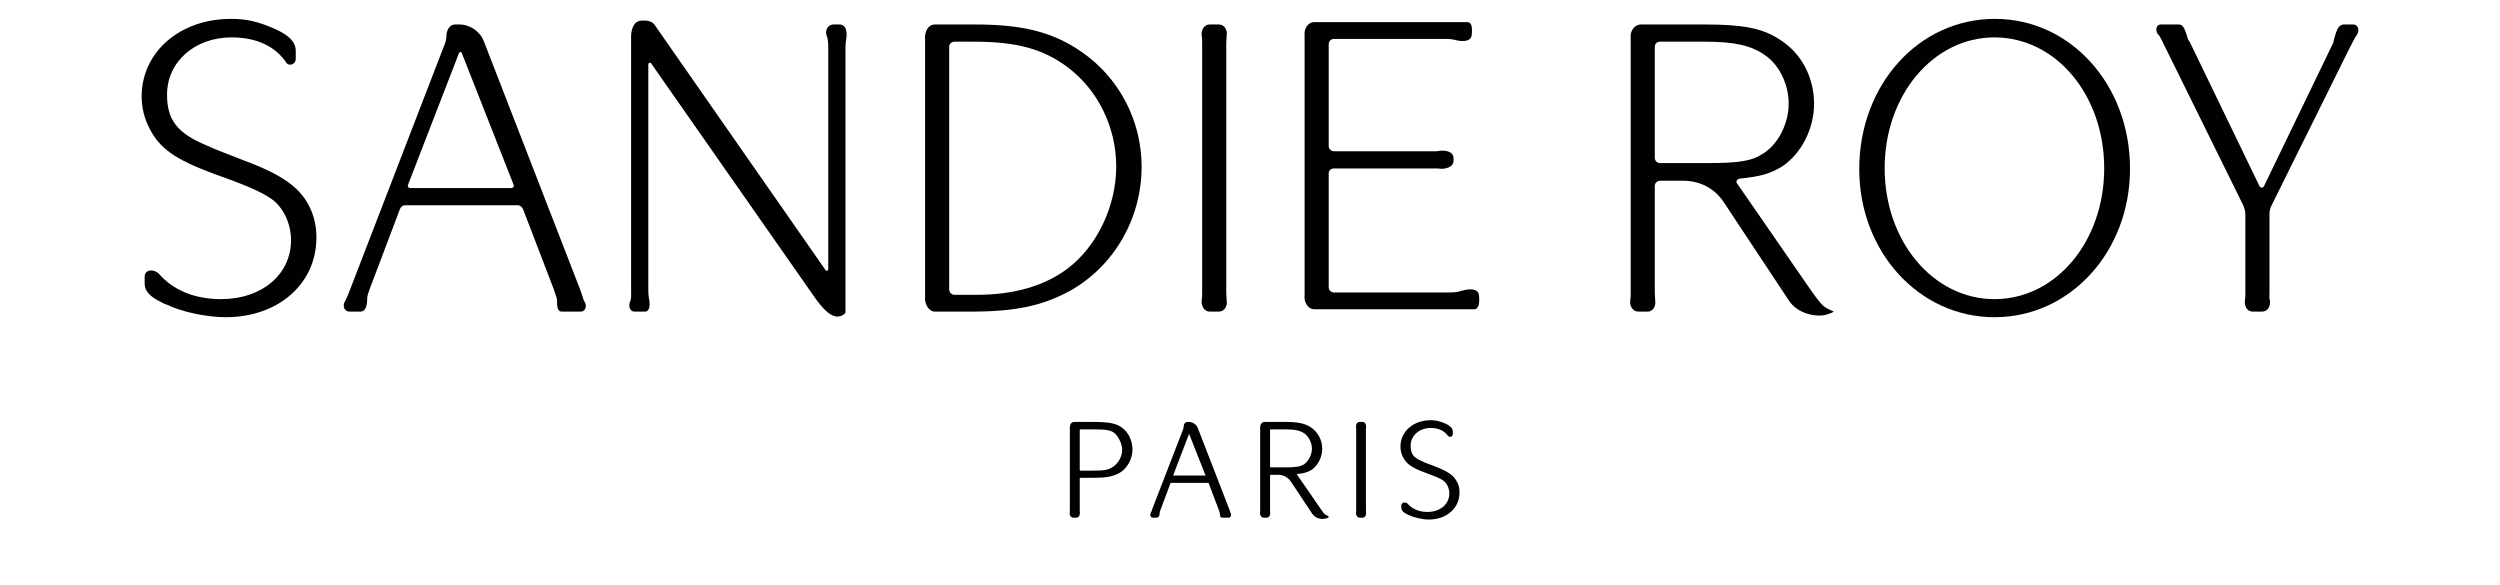 <svg version="1.1" id="Layer_1" xmlns="http://www.w3.org/2000/svg" xmlns:xlink="http://www.w3.org/1999/xlink" width="100%" viewBox="0 0 439.759 102.93">
<g>
	<path fill="#010101" d="M52.024,8.925v1.439c0,0.983-1.287,1.438-1.742,0.529c-1.969-2.801-5.225-4.316-9.541-4.316
		c-6.513,0-11.359,4.316-11.359,10.071c0,4.543,1.893,6.815,6.966,8.935c1.591,0.758,3.938,1.592,6.589,2.652
		c6.89,2.574,10.071,4.846,11.736,8.632c0.682,1.515,0.985,3.18,0.985,4.922c0,8.102-6.664,14.009-15.978,14.009
		c-3.407,0-7.875-0.985-10.298-2.197l-0.455-0.152c-1.666-0.833-3.483-1.741-3.483-3.559v-1.21c0-1.289,1.59-1.439,2.499-0.53
		c2.574,2.953,6.36,4.466,10.979,4.466c7.119,0,12.268-4.315,12.268-10.374c0-2.953-1.363-5.679-3.256-7.118
		c-1.589-1.136-3.635-2.196-10.298-4.544c-6.89-2.575-9.617-4.467-11.434-8.177c-0.833-1.666-1.288-3.482-1.288-5.452
		c0-7.724,6.665-13.63,15.675-13.63c2.877,0,4.771,0.454,7.875,1.817C50.131,5.896,52.024,7.032,52.024,8.925"/>
	<path fill="#010101" d="M80.795,4.306c1.895,0,3.636,1.211,4.316,2.953L101.999,50.8l0.531,1.514
		c0.076,0.302,0.151,0.605,0.302,0.758c0.454,0.757,0.152,1.741-0.681,1.741h-3.333c-0.833,0-0.833-1.06-0.833-1.893
		c0-0.377-0.075-0.605-0.605-2.12l-5.376-14.009c-0.151-0.379-0.531-0.683-0.909-0.683H71.256c-0.456,0-0.758,0.304-0.91,0.683
		l-5.3,14.009c-0.302,0.833-0.455,1.287-0.455,1.743c0,1.06-0.226,2.27-1.211,2.27h-1.893c-0.909,0-1.288-0.984-0.833-1.741
		c0.378-0.683,0.682-1.516,1.211-2.878L78.07,8.167c0.303-0.682,0.455-1.288,0.455-1.817c0-0.984,0.53-2.044,1.514-2.044H80.795z
		 M71.785,32.475c-0.151,0.302,0.075,0.605,0.378,0.605h17.795c0.302,0,0.529-0.303,0.378-0.605L81.25,9.379
		c-0.075-0.303-0.378-0.303-0.53,0L71.785,32.475z"/>
	<path fill="#010101" d="M148.721,54.813c0,0.152,0,0.304-0.151,0.379c-1.968,1.666-4.088-1.211-5.526-3.256l-28.474-40.739
		c-0.151-0.303-0.529-0.152-0.529,0.151v39.906c0,0.605,0.076,1.06,0.151,1.438c0.152,0.91,0.152,2.12-0.757,2.12h-1.818
		c-0.833,0-1.061-0.908-0.833-1.666c0.303-0.53,0.228-1.211,0.228-2.271V7.713V6.956c-0.076-1.515,0.303-3.18,1.742-3.331
		c0.985-0.077,1.893,0.076,2.347,0.681l30.139,43.239c0.15,0.227,0.453,0.074,0.453-0.227V8.319c0-0.833-0.075-1.59-0.302-2.121
		c-0.303-0.833,0.227-1.893,1.212-1.893h1.06c1.211,0,1.362,1.363,1.211,2.423c-0.076,0.454-0.152,0.984-0.152,1.59V54.813z"/>
	<path fill="#010101" d="M162.726,7.031c-0.151-1.288,0.456-2.726,1.742-2.726h7.043c8.48,0,13.781,1.363,18.779,4.846
		c6.588,4.544,10.525,12.115,10.525,20.143c0,9.086-4.77,17.417-12.494,21.809c-4.846,2.65-9.542,3.71-17.568,3.71h-6.285
		c-1.136,0-1.893-1.438-1.742-2.65v-0.756V7.865V7.031z M166.967,50.951c0,0.456,0.454,0.909,0.908,0.909h3.938
		c6.588,0,11.964-1.59,15.979-4.619c5.224-3.938,8.556-11.055,8.556-17.947c0-6.891-3.18-13.404-8.48-17.417
		c-4.317-3.255-9.012-4.542-16.433-4.542h-3.559c-0.455,0-0.908,0.378-0.908,0.832V50.951z"/>
	<path fill="#010101" d="M212.751,4.306h1.665c0.985,0,1.516,0.984,1.363,1.969c0,0.377-0.075,0.832-0.075,1.439v43.693
		c0,0.529,0.075,1.06,0.075,1.438c0.152,0.984-0.378,1.968-1.363,1.968h-1.665c-0.909,0-1.514-1.06-1.363-2.044
		c0.076-0.379,0.076-0.833,0.076-1.362V7.714c0-0.607,0-1.062-0.076-1.439C211.237,5.29,211.842,4.306,212.751,4.306"/>
	<path fill="#010101" d="M234.633,29.638c-0.53,0-0.909,0.378-0.909,0.833v20.066c0,0.454,0.379,0.909,0.909,0.909h20.142
		c0.985,0,1.742-0.075,2.349-0.302c1.287-0.379,2.878-0.457,3.029,0.757c0.151,1.287,0,2.499-0.834,2.499h-28.093
		c-1.212,0-1.893-1.287-1.742-2.499v-0.683V7.072V6.314c-0.15-1.211,0.53-2.424,1.742-2.424h26.881c0.833,0,0.909,1.06,0.759,2.348
		c-0.151,1.135-1.742,1.135-3.029,0.757c-0.379-0.076-0.833-0.151-1.363-0.151h-19.84c-0.53,0-0.909,0.455-0.909,0.909v17.946
		c0,0.455,0.379,0.909,0.909,0.909h18.022c0.228,0,0.379-0.076,0.529-0.076c1.137-0.151,2.499,0.151,2.499,1.288v0.455
		c0,1.135-1.514,1.59-2.727,1.363h-0.68H234.633z"/>
	<path fill="#010101" d="M322.585,54.813c-0.228,0.152-0.53,0.303-0.833,0.379c-0.606,0.227-1.287,0.378-2.196,0.303
		c-1.894-0.152-3.786-0.984-4.846-2.575l-11.436-17.265c-1.59-2.499-4.24-3.861-7.192-3.861h-4.09c-0.454,0-0.909,0.379-0.909,0.909
		v18.704c0,0.604,0.076,1.059,0.076,1.438c0.151,0.985-0.379,1.969-1.363,1.969h-1.591c-0.982,0-1.59-0.984-1.438-1.969
		c0.076-0.378,0.076-0.833,0.076-1.438V7.486V6.729c-0.151-1.211,0.606-2.422,1.817-2.422h11.283c6.36,0,9.919,0.605,12.873,2.499
		c3.938,2.347,6.284,6.663,6.284,11.434c0,4.392-2.196,8.708-5.528,10.979c-2.044,1.29-3.785,1.819-7.497,2.197
		c-0.377,0-0.832,0.454-0.529,0.833l12.873,18.629c1.287,1.817,1.818,2.499,2.35,2.953
		C321.146,54.132,321.524,54.359,322.585,54.813 M300.169,28.688c5.982,0,8.028-0.377,10.072-1.742
		c2.575-1.666,4.393-5.225,4.393-8.708c0-3.333-1.59-6.74-4.089-8.481c-2.424-1.742-5.452-2.423-10.527-2.423h-8.025
		c-0.454,0-0.909,0.303-0.909,0.909V27.78c0,0.531,0.455,0.909,0.909,0.909H300.169z"/>
	<path fill="#010101" d="M327.049,29.749c0-14.842,10.45-26.428,23.854-26.428c13.326,0,23.775,11.585,23.775,26.352
		c0,14.616-10.525,26.126-23.852,26.126C337.574,55.799,327.049,44.289,327.049,29.749 M331.518,29.598
		c0,12.872,8.557,23.02,19.31,23.02c10.829,0,19.309-10.147,19.309-23.02c0-12.873-8.479-23.021-19.309-23.021
		C340.074,6.577,331.518,16.725,331.518,29.598"/>
	<path fill="#010101" d="M399.21,51.407c0,0.604-0.075,1.06,0.074,1.438c0.152,0.984-0.377,1.968-1.362,1.968h-1.667
		c-0.983,0-1.513-0.984-1.361-1.968c0.075-0.378,0.075-0.833,0.075-1.438V37.775c0-0.53-0.15-1.136-0.377-1.667L380.203,6.956
		c-0.228-0.378-0.304-0.681-0.606-0.908c-0.528-0.682-0.303-1.742,0.455-1.742h3.18c0.984,0,1.137,1.211,1.515,2.12
		c0,0.227,0.153,0.606,0.455,0.983l12.267,25.368c0.152,0.303,0.605,0.303,0.758,0l11.964-24.761
		c0.151-0.302,0.304-0.531,0.304-0.833c0.378-1.211,0.605-2.877,1.815-2.877h1.668c0.832,0,1.136,1.06,0.605,1.816
		c-0.378,0.53-0.757,1.363-1.363,2.499l-13.632,27.487c-0.303,0.531-0.377,1.136-0.377,1.667V51.407z"/>
	<rect x="8.169" y="1.912" fill="none" width="423.42" height="99.106"/>
	<path fill="#010101" d="M199.208,79.06c0,1.741-0.984,3.454-2.421,4.21c-1.184,0.581-2.219,0.782-4.614,0.782h-2.143
		c-0.05,0-0.1,0.076-0.1,0.151V89.8c0,0.102,0.025,0.201,0.025,0.303v0.15c0,0.379-0.176,0.807-0.631,0.807h-0.53
		c-0.377,0-0.629-0.327-0.629-0.681v-0.126c0.025-0.15,0.025-0.252,0.025-0.453V75.178c0-0.454,0.227-0.958,0.756-0.958h3.354
		c2.823,0,4.084,0.253,5.093,1.033C198.501,76.036,199.208,77.573,199.208,79.06 M197.393,79.112c0-0.984-0.605-2.244-1.286-2.875
		c-0.732-0.58-1.437-0.706-3.807-0.706h-2.269c-0.05,0-0.1,0.075-0.1,0.126v7.009c0,0.075,0.05,0.126,0.1,0.126h2.017
		c2.345,0,2.924-0.126,3.782-0.705C196.788,81.406,197.393,80.247,197.393,79.112"/>
	<path fill="#010101" d="M209.115,74.219c0.706,0,1.335,0.455,1.587,1.084l5.522,14.245l0.175,0.505
		c0.026,0.125,0.051,0.176,0.076,0.226c0.05,0.101,0.075,0.202,0.075,0.303c0,0.252-0.151,0.479-0.453,0.479h-1.084
		c-0.43,0-0.43-0.428-0.43-0.755c0-0.052-0.1-0.354-0.202-0.655c-0.579-1.487-1.208-3.127-1.738-4.589
		c-0.026-0.075-0.076-0.125-0.151-0.125h-6.505c-0.051,0-0.101,0.05-0.126,0.15l-1.714,4.563c-0.077,0.176-0.152,0.428-0.152,0.528
		c0,0.403-0.1,0.882-0.58,0.882h-0.604c-0.303,0-0.479-0.251-0.479-0.529c0-0.074,0.025-0.151,0.051-0.252
		c0.151-0.226,0.227-0.429,0.377-0.932l5.319-13.74c0.101-0.201,0.126-0.378,0.126-0.556c0-0.403,0.228-0.832,0.656-0.832H209.115z
		 M209.164,76.313l-2.772,7.235c-0.051,0.076-0.076,0.101-0.101,0.101h5.799c-0.026,0-0.051-0.024-0.077-0.127L209.164,76.313z"/>
	<path fill="#010101" d="M233.618,90.757c0.05,0.026,0.101,0.076,0.101,0.152s-0.025,0.102-0.076,0.125
		c-0.075,0.052-0.15,0.077-0.251,0.127c-0.201,0.051-0.43,0.127-0.706,0.127h-0.151c-0.681-0.052-1.336-0.354-1.715-0.935
		l-3.757-5.646c-0.479-0.731-1.311-1.186-2.192-1.186h-1.336c-0.076,0-0.126,0.051-0.126,0.152v6.127
		c0,0.101,0.024,0.201,0.024,0.302v0.151c0,0.378-0.176,0.807-0.63,0.807h-0.505c-0.403,0-0.655-0.353-0.655-0.73v-0.102
		c0.024-0.15,0.024-0.227,0.024-0.428V75.177c0-0.479,0.254-0.958,0.782-0.958h3.682c2.092,0,3.353,0.254,4.311,0.858
		c1.312,0.78,2.143,2.268,2.143,3.857c0,1.512-0.755,2.948-1.891,3.731c-0.705,0.427-1.286,0.578-2.521,0.729
		c-0.026,0-0.052,0.026-0.052,0.051c1.362,1.993,2.85,4.084,4.211,6.102c0.403,0.58,0.555,0.806,0.706,0.908
		C233.139,90.532,233.265,90.608,233.618,90.757 M226.206,82.211c1.84,0,2.572-0.15,3.201-0.554c0.733-0.53,1.362-1.639,1.362-2.723
		c0-1.034-0.529-2.068-1.261-2.647c-0.782-0.556-1.689-0.757-3.354-0.757h-2.621c-0.076,0-0.126,0.05-0.126,0.126v6.404
		c0,0.1,0.05,0.15,0.126,0.15H226.206z"/>
	<path fill="#010101" d="M238.533,74.901c0-0.353,0.252-0.681,0.605-0.681h0.556c0.452,0,0.604,0.428,0.604,0.831v0.151
		c0,0.102-0.025,0.202-0.025,0.304V89.8c0,0.101,0.025,0.201,0.025,0.277v0.176c0,0.379-0.151,0.807-0.604,0.807h-0.556
		c-0.378,0-0.605-0.378-0.605-0.73v-0.101c0.025-0.151,0.025-0.277,0.025-0.429V75.506c0-0.202,0-0.304-0.025-0.455V74.901z"/>
	<path fill="#010101" d="M255.55,75.883v0.479c0,0.303-0.227,0.479-0.454,0.479c-0.151,0-0.328-0.075-0.429-0.226
		c-0.631-0.858-1.689-1.337-2.975-1.337c-2.042,0-3.556,1.337-3.556,3.151c0,1.412,0.53,2.093,1.943,2.673
		c0.326,0.177,1.058,0.479,1.536,0.63c0.252,0.102,0.605,0.201,0.857,0.327h-0.024c2.344,0.883,3.378,1.639,3.958,2.925
		c0.253,0.529,0.327,1.084,0.327,1.665c0,2.723-2.244,4.739-5.396,4.739c-1.084,0-2.596-0.354-3.454-0.757
		c0-0.025-0.05-0.025-0.075-0.025c-0.605-0.276-1.312-0.63-1.312-1.311v-0.403c0-0.327,0.277-0.505,0.58-0.505
		c0.202,0,0.403,0.051,0.556,0.252c0.832,0.908,1.991,1.413,3.454,1.413c2.244,0,3.856-1.361,3.856-3.252
		c0-0.934-0.429-1.791-1.008-2.221c-0.505-0.377-1.186-0.681-3.303-1.461c-2.32-0.857-3.253-1.513-3.858-2.748
		c-0.301-0.555-0.427-1.21-0.427-1.841c0-2.622,2.268-4.613,5.293-4.613c0.933,0,1.613,0.151,2.646,0.605
		C254.894,74.825,255.55,75.203,255.55,75.883"/>
</g>
</svg>
